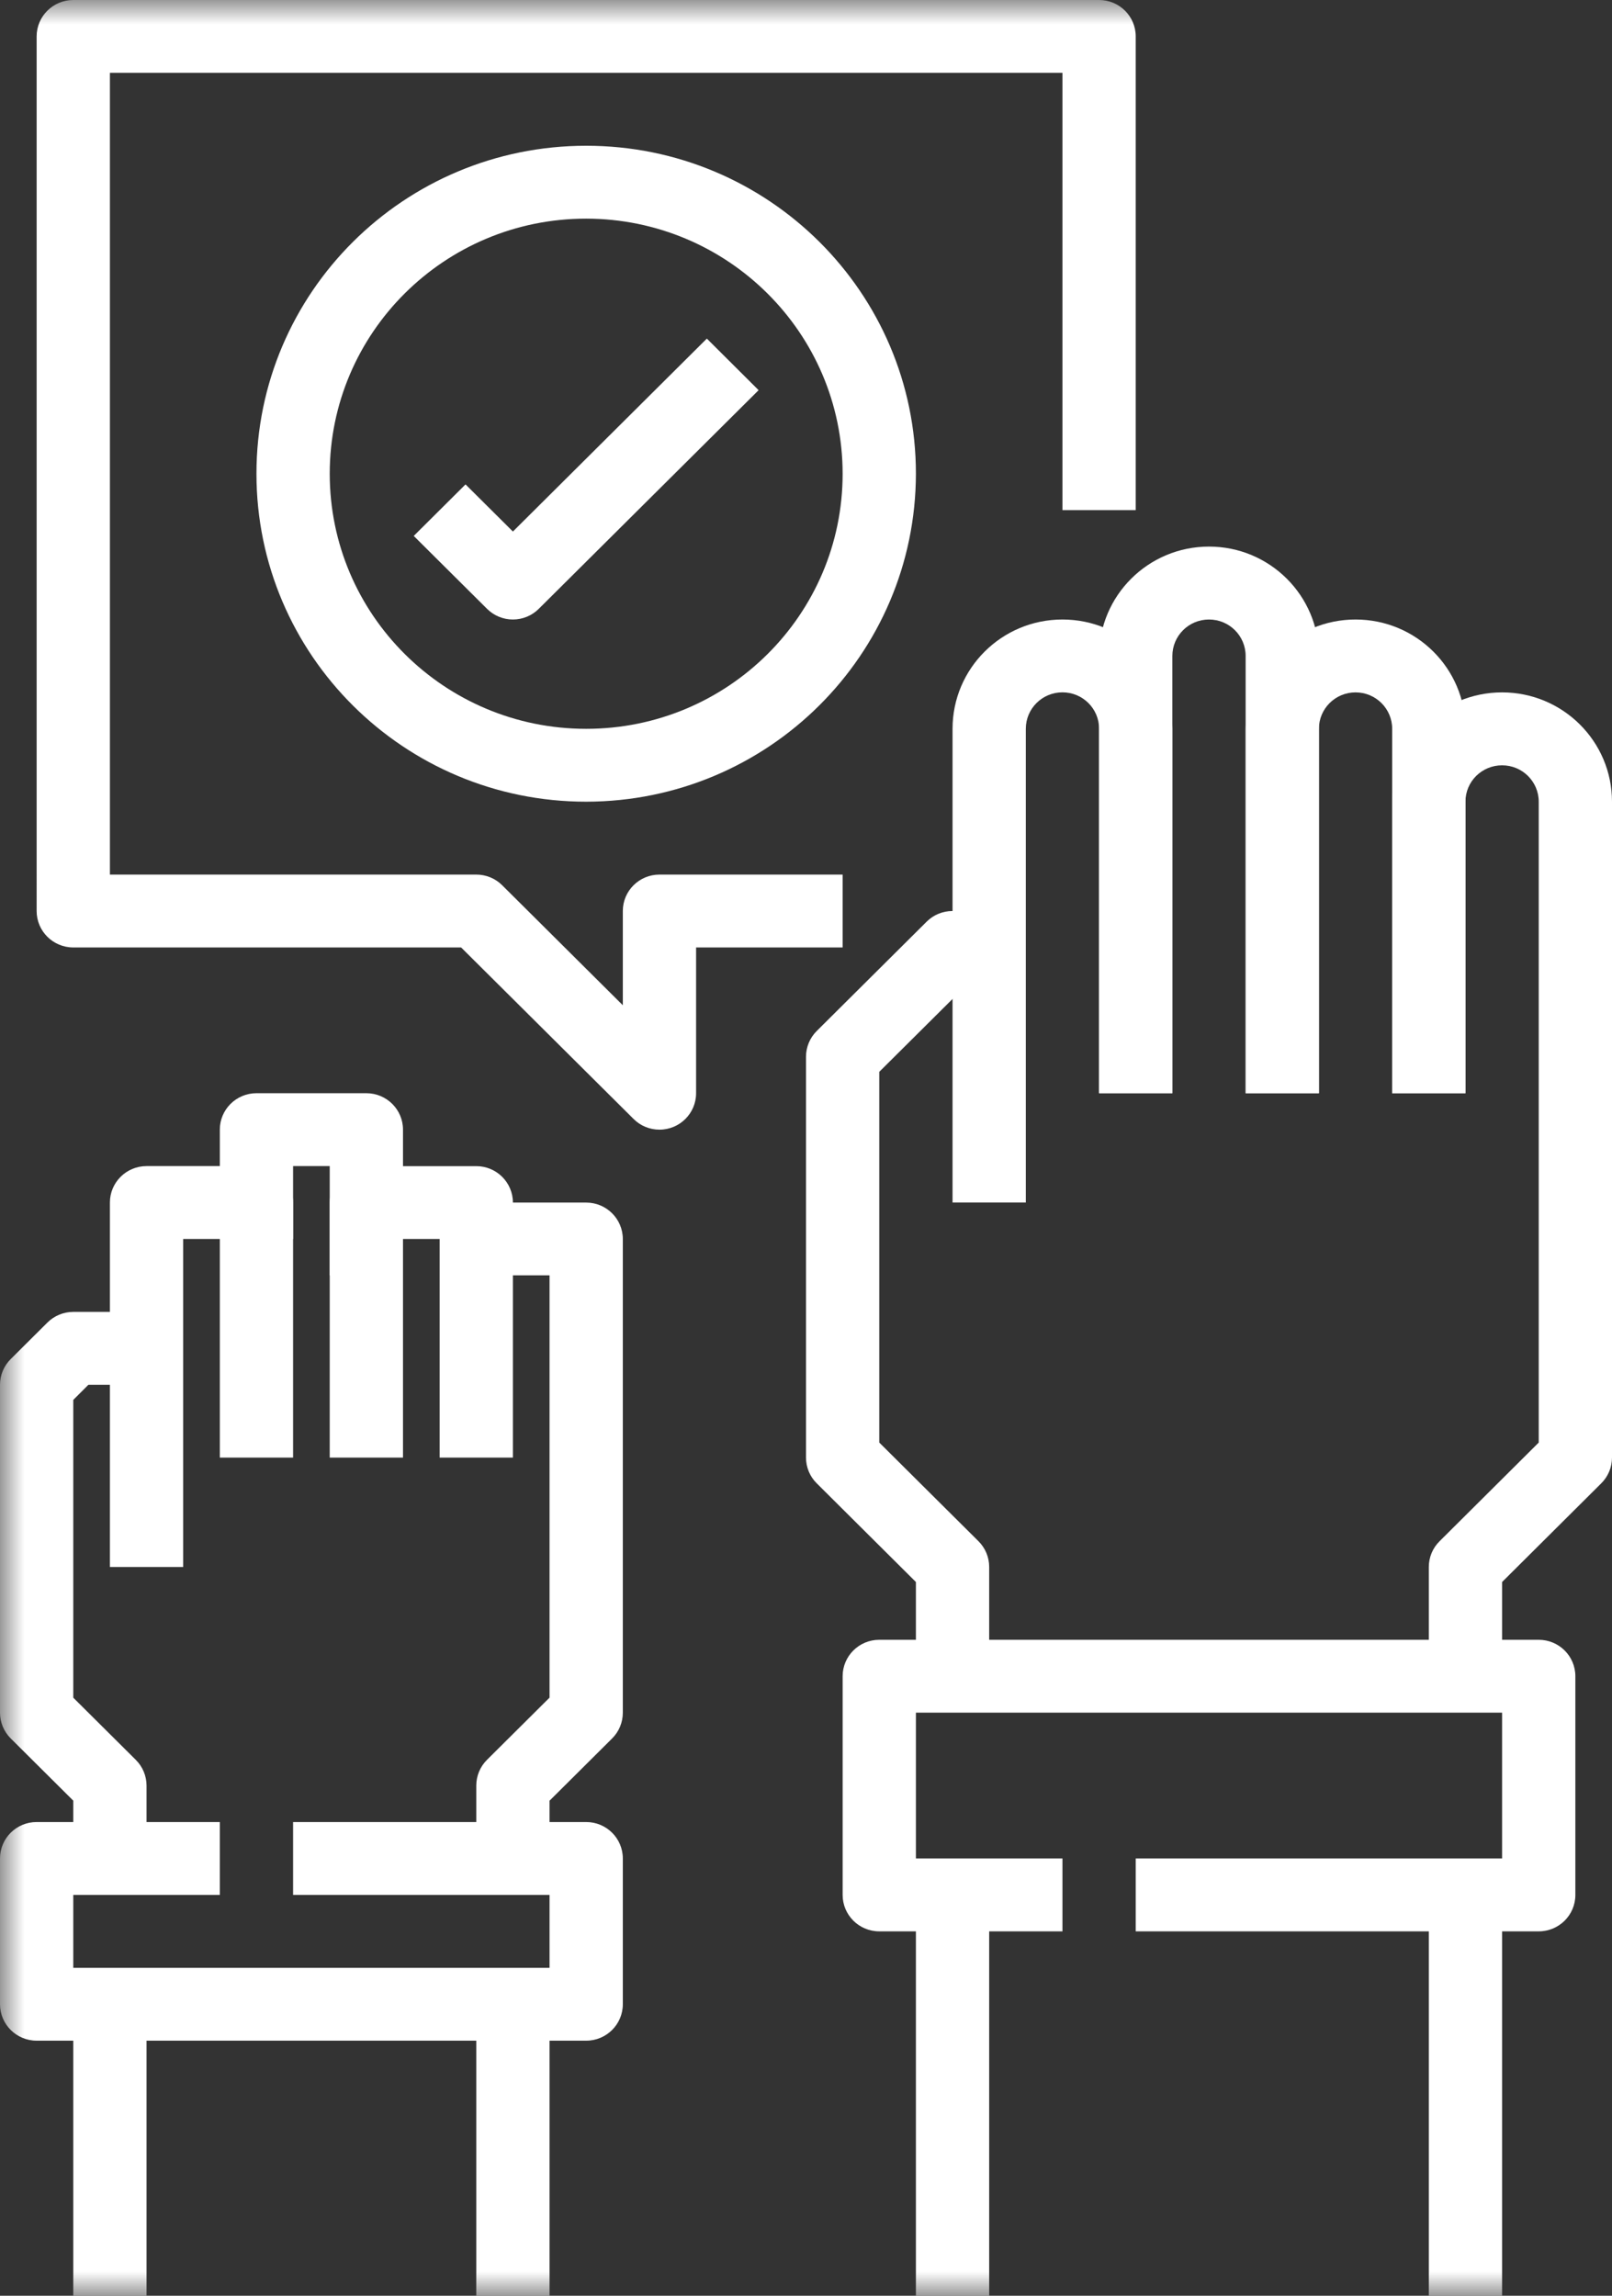 <svg xmlns="http://www.w3.org/2000/svg" xmlns:xlink="http://www.w3.org/1999/xlink" width="33" height="47" viewBox="0 0 33 47">
    <rect x="0" y="0" width="33" height="47" fill="#333333" stroke="none"/>
    <defs>
        <path id="t9ktt2utra" d="M0 47L33 47 33 0 0 0z"/>
    </defs>
    <g fill="none" fill-rule="evenodd">
        <path fill="#FFF" d="M20.25 34.317h-1.5v-1.929l-2.03-2.02c-.141-.139-.22-.329-.22-.527v-8.206c0-.198.079-.388.22-.528l2.25-2.238c.14-.14.33-.218.53-.218h.75v1.492h-.44l-1.81 1.8v7.59l2.03 2.019c.141.14.22.329.22.527v2.238z"/>
        <path fill="#FFF" d="M21 24.619h-1.5v-9.698c0-1.237 1.007-2.238 2.25-2.238S24 13.684 24 14.92v7.46h-1.5v-7.46c0-.412-.335-.746-.75-.746s-.75.334-.75.746v9.698z"/>
        <path fill="#FFF" d="M27 22.381h-1.5v-8.952c0-.412-.335-.746-.75-.746s-.75.334-.75.746v8.952h-1.5v-8.952c0-1.237 1.007-2.239 2.25-2.239S27 12.192 27 13.43v8.952z"/>
        <path fill="#FFF" d="M30 22.381h-1.5v-7.46c0-.412-.335-.746-.75-.746s-.75.334-.75.746v7.46h-1.5v-7.46c0-1.237 1.007-2.238 2.25-2.238S30 13.684 30 14.92v7.46z"/>
        <path fill="#FFF" d="M30.75 34.317h-1.5V32.08c0-.198.079-.388.22-.527l2.03-2.02v-13.12c0-.411-.335-.745-.75-.745S30 16 30 16.413v5.968h-1.5v-5.968c0-1.236 1.007-2.238 2.25-2.238S33 15.177 33 16.413V29.84c0 .198-.079.388-.22.528l-2.03 2.02v1.928z"/>
        <path fill="#FFF" d="M31.5 39.54h-8.25v-1.492h7.5v-2.985h-12v2.985h3v1.492H18c-.415 0-.75-.334-.75-.746v-4.477c0-.412.335-.746.75-.746h13.5c.415 0 .75.334.75.746v4.477c0 .412-.335.746-.75.746"/>
        <mask id="3q70d2pzbb" fill="#fff">
            <use xlink:href="#t9ktt2utra"/>
        </mask>
        <path fill="#FFF" d="M18.75 47L20.25 47 20.25 38.794 18.75 38.794zM29.25 47L30.75 47 30.75 38.794 29.25 38.794zM3 38.048H1.5v-1.184L.22 35.591c-.141-.14-.22-.33-.22-.528V28.35c0-.197.079-.388.22-.527l.75-.746c.14-.14.331-.219.53-.219H3v1.492H1.81l-.31.31v6.096l1.28 1.273c.141.14.22.33.22.528v1.492z" mask="url(#3q70d2pzbb)"/>
        <path fill="#FFF" d="M3.75 32.08h-1.5v-7.461c0-.412.336-.746.75-.746h2.25c.414 0 .75.334.75.746v5.222H4.5v-4.476h-.75v6.714z" mask="url(#3q70d2pzbb)"/>
        <path fill="#FFF" d="M8.25 29.841h-1.5v-5.968H6v1.492H4.5v-2.238c0-.412.336-.746.75-.746H7.5c.414 0 .75.334.75.746v6.714z" mask="url(#3q70d2pzbb)"/>
        <path fill="#FFF" d="M10.5 29.841H9v-4.476h-.75v.746h-1.5V24.62c0-.412.336-.746.75-.746h2.25c.414 0 .75.334.75.746v5.222z" mask="url(#3q70d2pzbb)"/>
        <path fill="#FFF" d="M11.25 38.048h-1.5v-1.492c0-.199.079-.388.22-.528l1.28-1.273V26.11h-1.5V24.62H12c.414 0 .75.334.75.746v9.698c0 .199-.079.388-.22.528l-1.28 1.273v1.184z" mask="url(#3q70d2pzbb)"/>
        <path fill="#FFF" d="M12 41.778H.75c-.414 0-.75-.334-.75-.746v-2.984c0-.413.336-.746.75-.746H4.5v1.492h-3v1.492h9.75v-1.492H6v-1.492h6c.414 0 .75.333.75.746v2.984c0 .412-.336.746-.75.746" mask="url(#3q70d2pzbb)"/>
        <path fill="#FFF" d="M1.5 47L3 47 3 41.032 1.5 41.032zM9.75 47L11.25 47 11.25 41.032 9.75 41.032zM13.5 23.127c-.199 0-.39-.078-.53-.219l-3.53-3.511H1.5c-.414 0-.75-.334-.75-.746V.746C.75.334 1.086 0 1.5 0h21c.415 0 .75.334.75.746v9.698h-1.5V1.492H2.25v16.413h7.5c.199 0 .39.078.53.218l2.47 2.457v-1.93c0-.411.336-.745.75-.745h3.75v1.492h-3v2.984c0 .412-.336.746-.75.746" mask="url(#3q70d2pzbb)"/>
        <path fill="#FFF" d="M12 4.476c-2.9 0-5.25 2.338-5.25 5.222 0 2.885 2.35 5.223 5.25 5.223s5.25-2.338 5.25-5.223C17.247 6.816 14.898 4.48 12 4.476m0 11.937c-3.728 0-6.75-3.006-6.75-6.715 0-3.708 3.022-6.714 6.75-6.714s6.75 3.006 6.75 6.714c-.005 3.707-3.024 6.71-6.75 6.715" mask="url(#3q70d2pzbb)"/>
        <path fill="#FFF" d="M10.5 12.683c-.199 0-.39-.079-.53-.219l-1.5-1.492 1.06-1.055.97.965 3.97-3.95 1.06 1.056-4.5 4.476c-.14.14-.331.219-.53.219" mask="url(#3q70d2pzbb)"/>
    </g>
</svg>
